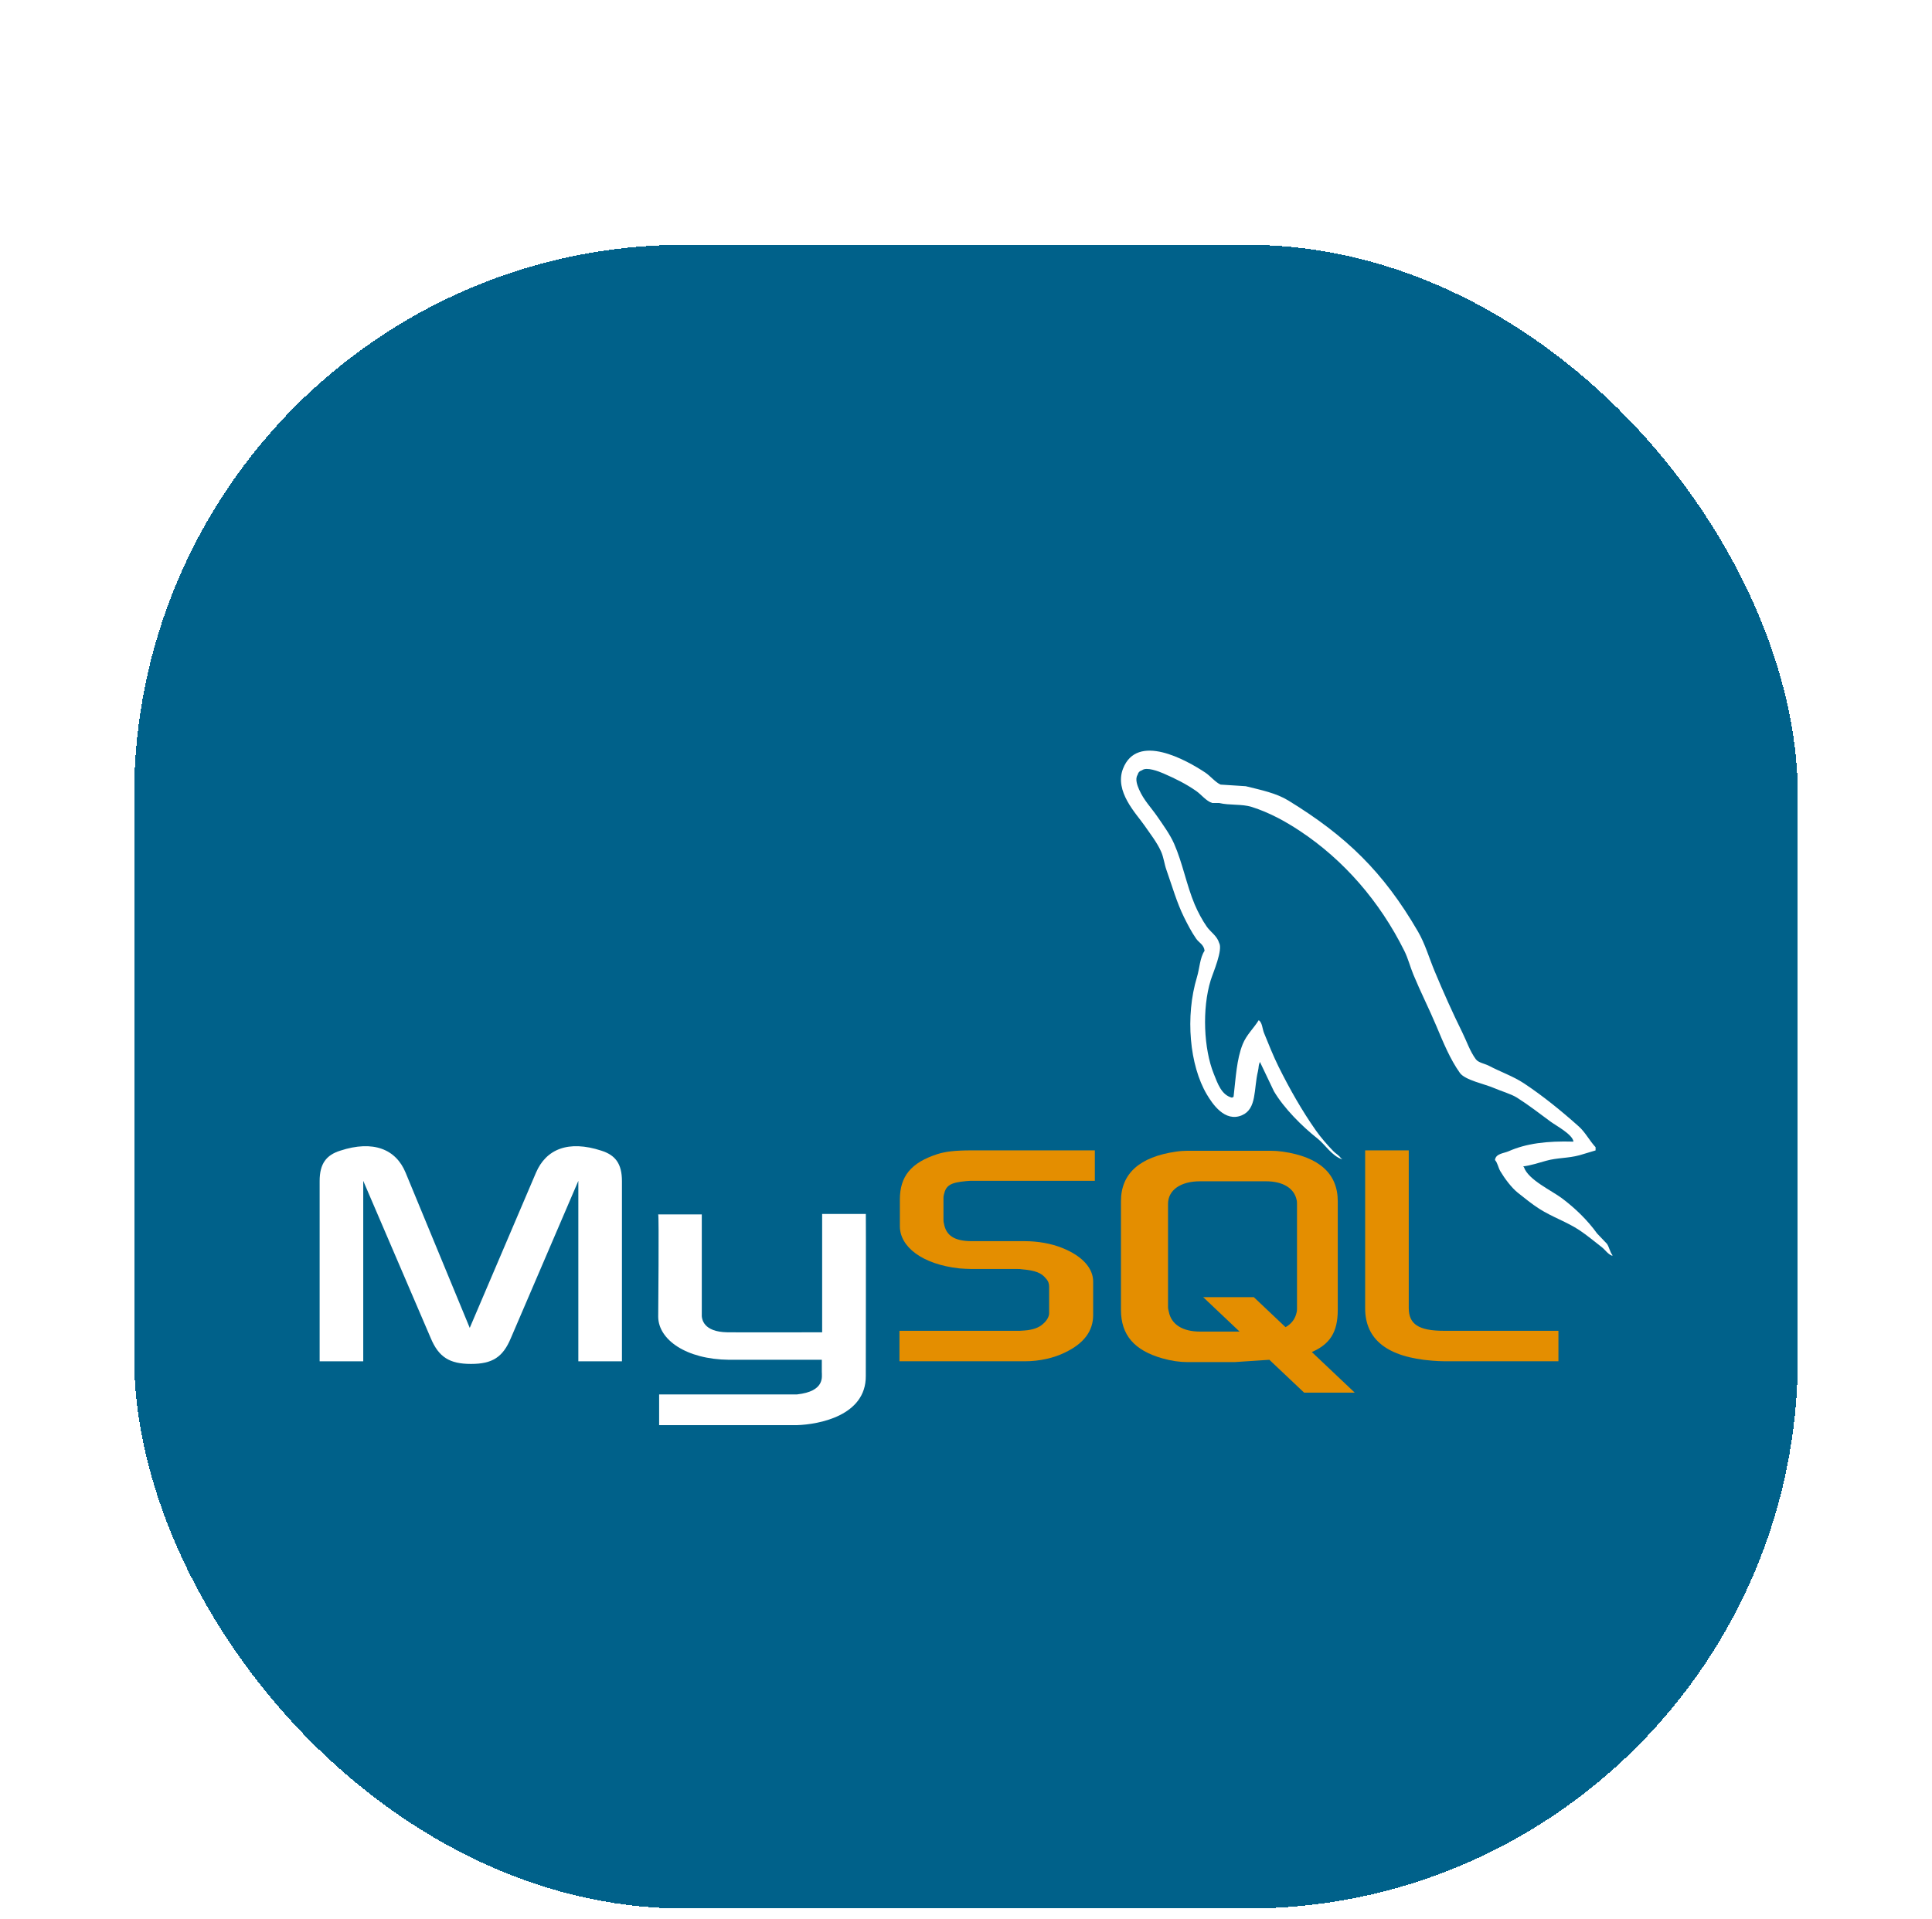 <svg width="144" height="143" viewBox="0 0 144 143" fill="none" xmlns="http://www.w3.org/2000/svg">
<g filter="url(#filter0_dd_2594_305)">
<rect x="10" width="124" height="124" rx="41.044" fill="#00618A" shape-rendering="crispEdges"/>
<path d="M23.824 83.213H27.074V69.765L32.106 81.489C32.7 82.908 33.512 83.41 35.106 83.41C36.7 83.41 37.481 82.908 38.075 81.489L43.106 69.765V83.213H46.356V69.787C46.356 68.477 45.856 67.844 44.825 67.517C42.356 66.709 40.7 67.407 39.95 69.154L35.012 80.724L30.231 69.154C29.512 67.407 27.824 66.709 25.356 67.517C24.324 67.844 23.824 68.477 23.824 69.787V83.213Z" fill="white"/>
<path d="M49.058 72.266H52.307V79.675C52.276 80.078 52.43 81.023 54.21 81.052C55.119 81.067 61.221 81.052 61.278 81.052V72.231H64.534C64.549 72.231 64.531 84.261 64.531 84.312C64.549 87.279 61.018 87.923 59.39 87.973H49.128V85.682C49.146 85.682 59.383 85.684 59.409 85.682C61.5 85.45 61.253 84.361 61.253 83.994V83.101H54.345C51.131 83.07 49.085 81.6 49.059 79.909C49.057 79.752 49.129 72.341 49.058 72.266Z" fill="white"/>
<path d="M67.04 83.212H76.384C77.478 83.212 78.54 82.972 79.384 82.556C80.79 81.88 81.478 80.963 81.478 79.762V77.273C81.478 76.291 80.697 75.374 79.165 74.763C78.353 74.435 77.353 74.261 76.384 74.261H72.446C71.134 74.261 70.509 73.846 70.353 72.929C70.321 72.82 70.321 72.732 70.321 72.623V71.074C70.321 70.986 70.321 70.898 70.353 70.79C70.509 70.091 70.853 69.894 72.009 69.785C72.103 69.785 72.227 69.763 72.321 69.763H81.603V67.493H72.478C71.165 67.493 70.477 67.58 69.853 67.777C67.915 68.41 67.071 69.414 67.071 71.161V73.147C67.071 74.676 68.728 75.986 71.509 76.291C71.822 76.313 72.134 76.335 72.446 76.335H75.821C75.947 76.335 76.072 76.335 76.165 76.356C77.196 76.444 77.634 76.64 77.947 77.033C78.134 77.23 78.196 77.426 78.196 77.644V79.631C78.196 79.871 78.04 80.177 77.728 80.439C77.447 80.701 76.978 80.876 76.353 80.919C76.228 80.919 76.134 80.941 76.009 80.941H67.04V83.212Z" fill="#E48E00"/>
<path d="M101.75 79.26C101.75 81.596 103.406 82.906 106.75 83.168C107.062 83.19 107.375 83.212 107.687 83.212H116.156V80.941H107.625C105.719 80.941 105 80.439 105 79.238V67.493H101.75V79.26Z" fill="#E48E00"/>
<path d="M83.55 79.38V71.285C83.55 69.229 84.928 67.982 87.652 67.588C87.934 67.545 88.247 67.523 88.529 67.523H94.698C95.011 67.523 95.293 67.545 95.606 67.588C98.331 67.982 99.709 69.229 99.709 71.285V79.38C99.709 81.048 99.123 81.941 97.775 82.523L100.976 85.551H97.203L94.612 83.101L92.005 83.274H88.529C87.934 83.274 87.308 83.186 86.619 82.99C84.552 82.399 83.55 81.261 83.55 79.38ZM87.058 79.183C87.058 79.293 87.089 79.402 87.12 79.533C87.308 80.474 88.154 80.999 89.438 80.999H92.39L89.678 78.433H93.452L95.817 80.671C96.253 80.427 96.54 80.055 96.64 79.577C96.671 79.468 96.671 79.358 96.671 79.249V71.483C96.671 71.395 96.671 71.285 96.64 71.176C96.452 70.301 95.607 69.798 94.354 69.798H89.438C87.997 69.798 87.058 70.454 87.058 71.483V79.183Z" fill="#E48E00"/>
<path d="M117.278 66.842C115.28 66.785 113.754 66.98 112.449 67.557C112.078 67.721 111.487 67.725 111.427 68.212C111.63 68.436 111.662 68.77 111.824 69.045C112.135 69.573 112.661 70.281 113.131 70.652C113.643 71.058 114.172 71.492 114.721 71.843C115.699 72.468 116.791 72.824 117.732 73.45C118.287 73.819 118.838 74.284 119.379 74.7C119.647 74.906 119.827 75.226 120.175 75.355C120.175 75.335 120.175 75.315 120.175 75.295C119.992 75.052 119.945 74.716 119.777 74.462C119.531 74.204 119.285 73.946 119.038 73.688C118.316 72.684 117.4 71.802 116.425 71.069C115.648 70.484 113.909 69.695 113.585 68.747C113.566 68.728 113.547 68.708 113.528 68.688C114.079 68.623 114.724 68.414 115.233 68.271C116.087 68.031 116.85 68.093 117.732 67.855C118.13 67.735 118.527 67.616 118.925 67.497C118.925 67.418 118.925 67.339 118.925 67.259C118.479 66.78 118.161 66.145 117.675 65.712C116.403 64.576 115.015 63.443 113.585 62.497C112.792 61.972 111.812 61.632 110.972 61.187C110.689 61.038 110.193 60.96 110.006 60.711C109.565 60.121 109.324 59.374 108.984 58.687C108.271 57.248 107.57 55.677 106.939 54.163C106.508 53.131 106.226 52.113 105.689 51.187C103.11 46.743 100.333 44.06 96.032 41.424C95.117 40.863 94.015 40.642 92.85 40.353C92.226 40.313 91.601 40.273 90.976 40.233C90.594 40.066 90.198 39.578 89.84 39.341C88.415 38.397 84.76 36.346 83.705 39.043C83.038 40.745 84.701 42.407 85.295 43.27C85.713 43.875 86.247 44.553 86.545 45.234C86.741 45.681 86.775 46.13 86.943 46.603C87.356 47.769 87.715 49.038 88.249 50.115C88.519 50.66 88.817 51.235 89.158 51.722C89.368 52.022 89.726 52.153 89.783 52.615C89.432 53.13 89.412 53.928 89.215 54.58C88.327 57.513 88.662 61.159 89.953 63.33C90.35 63.997 91.283 65.426 92.566 64.878C93.689 64.399 93.438 62.914 93.759 61.604C93.832 61.307 93.787 61.089 93.93 60.89C93.93 60.909 93.93 60.929 93.93 60.949C94.271 61.663 94.612 62.378 94.953 63.092C95.709 64.369 97.052 65.704 98.19 66.604C98.781 67.071 99.245 67.879 100.008 68.152C100.008 68.132 100.008 68.113 100.008 68.092C99.989 68.092 99.97 68.092 99.951 68.092C99.803 67.851 99.572 67.751 99.383 67.557C98.939 67.1 98.445 66.532 98.077 66.009C97.042 64.536 96.127 62.925 95.293 61.247C94.895 60.446 94.549 59.562 94.214 58.747C94.084 58.432 94.086 57.957 93.816 57.794C93.449 58.392 92.908 58.875 92.623 59.58C92.169 60.708 92.11 62.083 91.942 63.509C91.842 63.546 91.886 63.52 91.828 63.568C91.037 63.368 90.759 62.515 90.465 61.783C89.721 59.931 89.583 56.949 90.237 54.818C90.407 54.267 91.172 52.53 90.862 52.02C90.714 51.512 90.226 51.218 89.953 50.829C89.615 50.349 89.278 49.717 89.044 49.163C88.436 47.719 88.151 46.098 87.511 44.639C87.204 43.941 86.686 43.235 86.261 42.615C85.79 41.928 85.263 41.422 84.897 40.591C84.768 40.295 84.591 39.823 84.784 39.519C84.845 39.314 84.931 39.229 85.125 39.162C85.454 38.896 86.372 39.251 86.715 39.4C87.626 39.797 88.386 40.174 89.158 40.71C89.529 40.967 89.903 41.465 90.351 41.603C90.521 41.603 90.692 41.603 90.862 41.603C91.662 41.795 92.558 41.663 93.305 41.9C94.626 42.321 95.809 42.975 96.884 43.686C100.158 45.853 102.835 48.937 104.666 52.615C104.961 53.208 105.089 53.773 105.348 54.401C105.872 55.668 106.531 56.972 107.052 58.211C107.572 59.447 108.079 60.694 108.813 61.723C109.2 62.264 110.692 62.554 111.37 62.854C111.845 63.065 112.624 63.284 113.074 63.568C113.934 64.112 114.767 64.759 115.574 65.354C115.977 65.652 117.216 66.305 117.278 66.842Z" fill="white"/>
</g>
<defs>
<filter id="filter0_dd_2594_305" x="0.879" y="0" width="142.242" height="142.242" filterUnits="userSpaceOnUse" color-interpolation-filters="sRGB">
<feFlood flood-opacity="0" result="BackgroundImageFix"/>
<feColorMatrix in="SourceAlpha" type="matrix" values="0 0 0 0 0 0 0 0 0 0 0 0 0 0 0 0 0 0 127 0" result="hardAlpha"/>
<feOffset dy="9.121"/>
<feGaussianBlur stdDeviation="4.56"/>
<feComposite in2="hardAlpha" operator="out"/>
<feColorMatrix type="matrix" values="0 0 0 0 0 0 0 0 0 0.38 0 0 0 0 0.541 0 0 0 0.2 0"/>
<feBlend mode="normal" in2="BackgroundImageFix" result="effect1_dropShadow_2594_305"/>
<feColorMatrix in="SourceAlpha" type="matrix" values="0 0 0 0 0 0 0 0 0 0 0 0 0 0 0 0 0 0 127 0" result="hardAlpha"/>
<feOffset dy="9.121"/>
<feGaussianBlur stdDeviation="4.56"/>
<feComposite in2="hardAlpha" operator="out"/>
<feColorMatrix type="matrix" values="0 0 0 0 0 0 0 0 0 0.38 0 0 0 0 0.541 0 0 0 0.2 0"/>
<feBlend mode="normal" in2="effect1_dropShadow_2594_305" result="effect2_dropShadow_2594_305"/>
<feBlend mode="normal" in="SourceGraphic" in2="effect2_dropShadow_2594_305" result="shape"/>
</filter>
</defs>
</svg>
